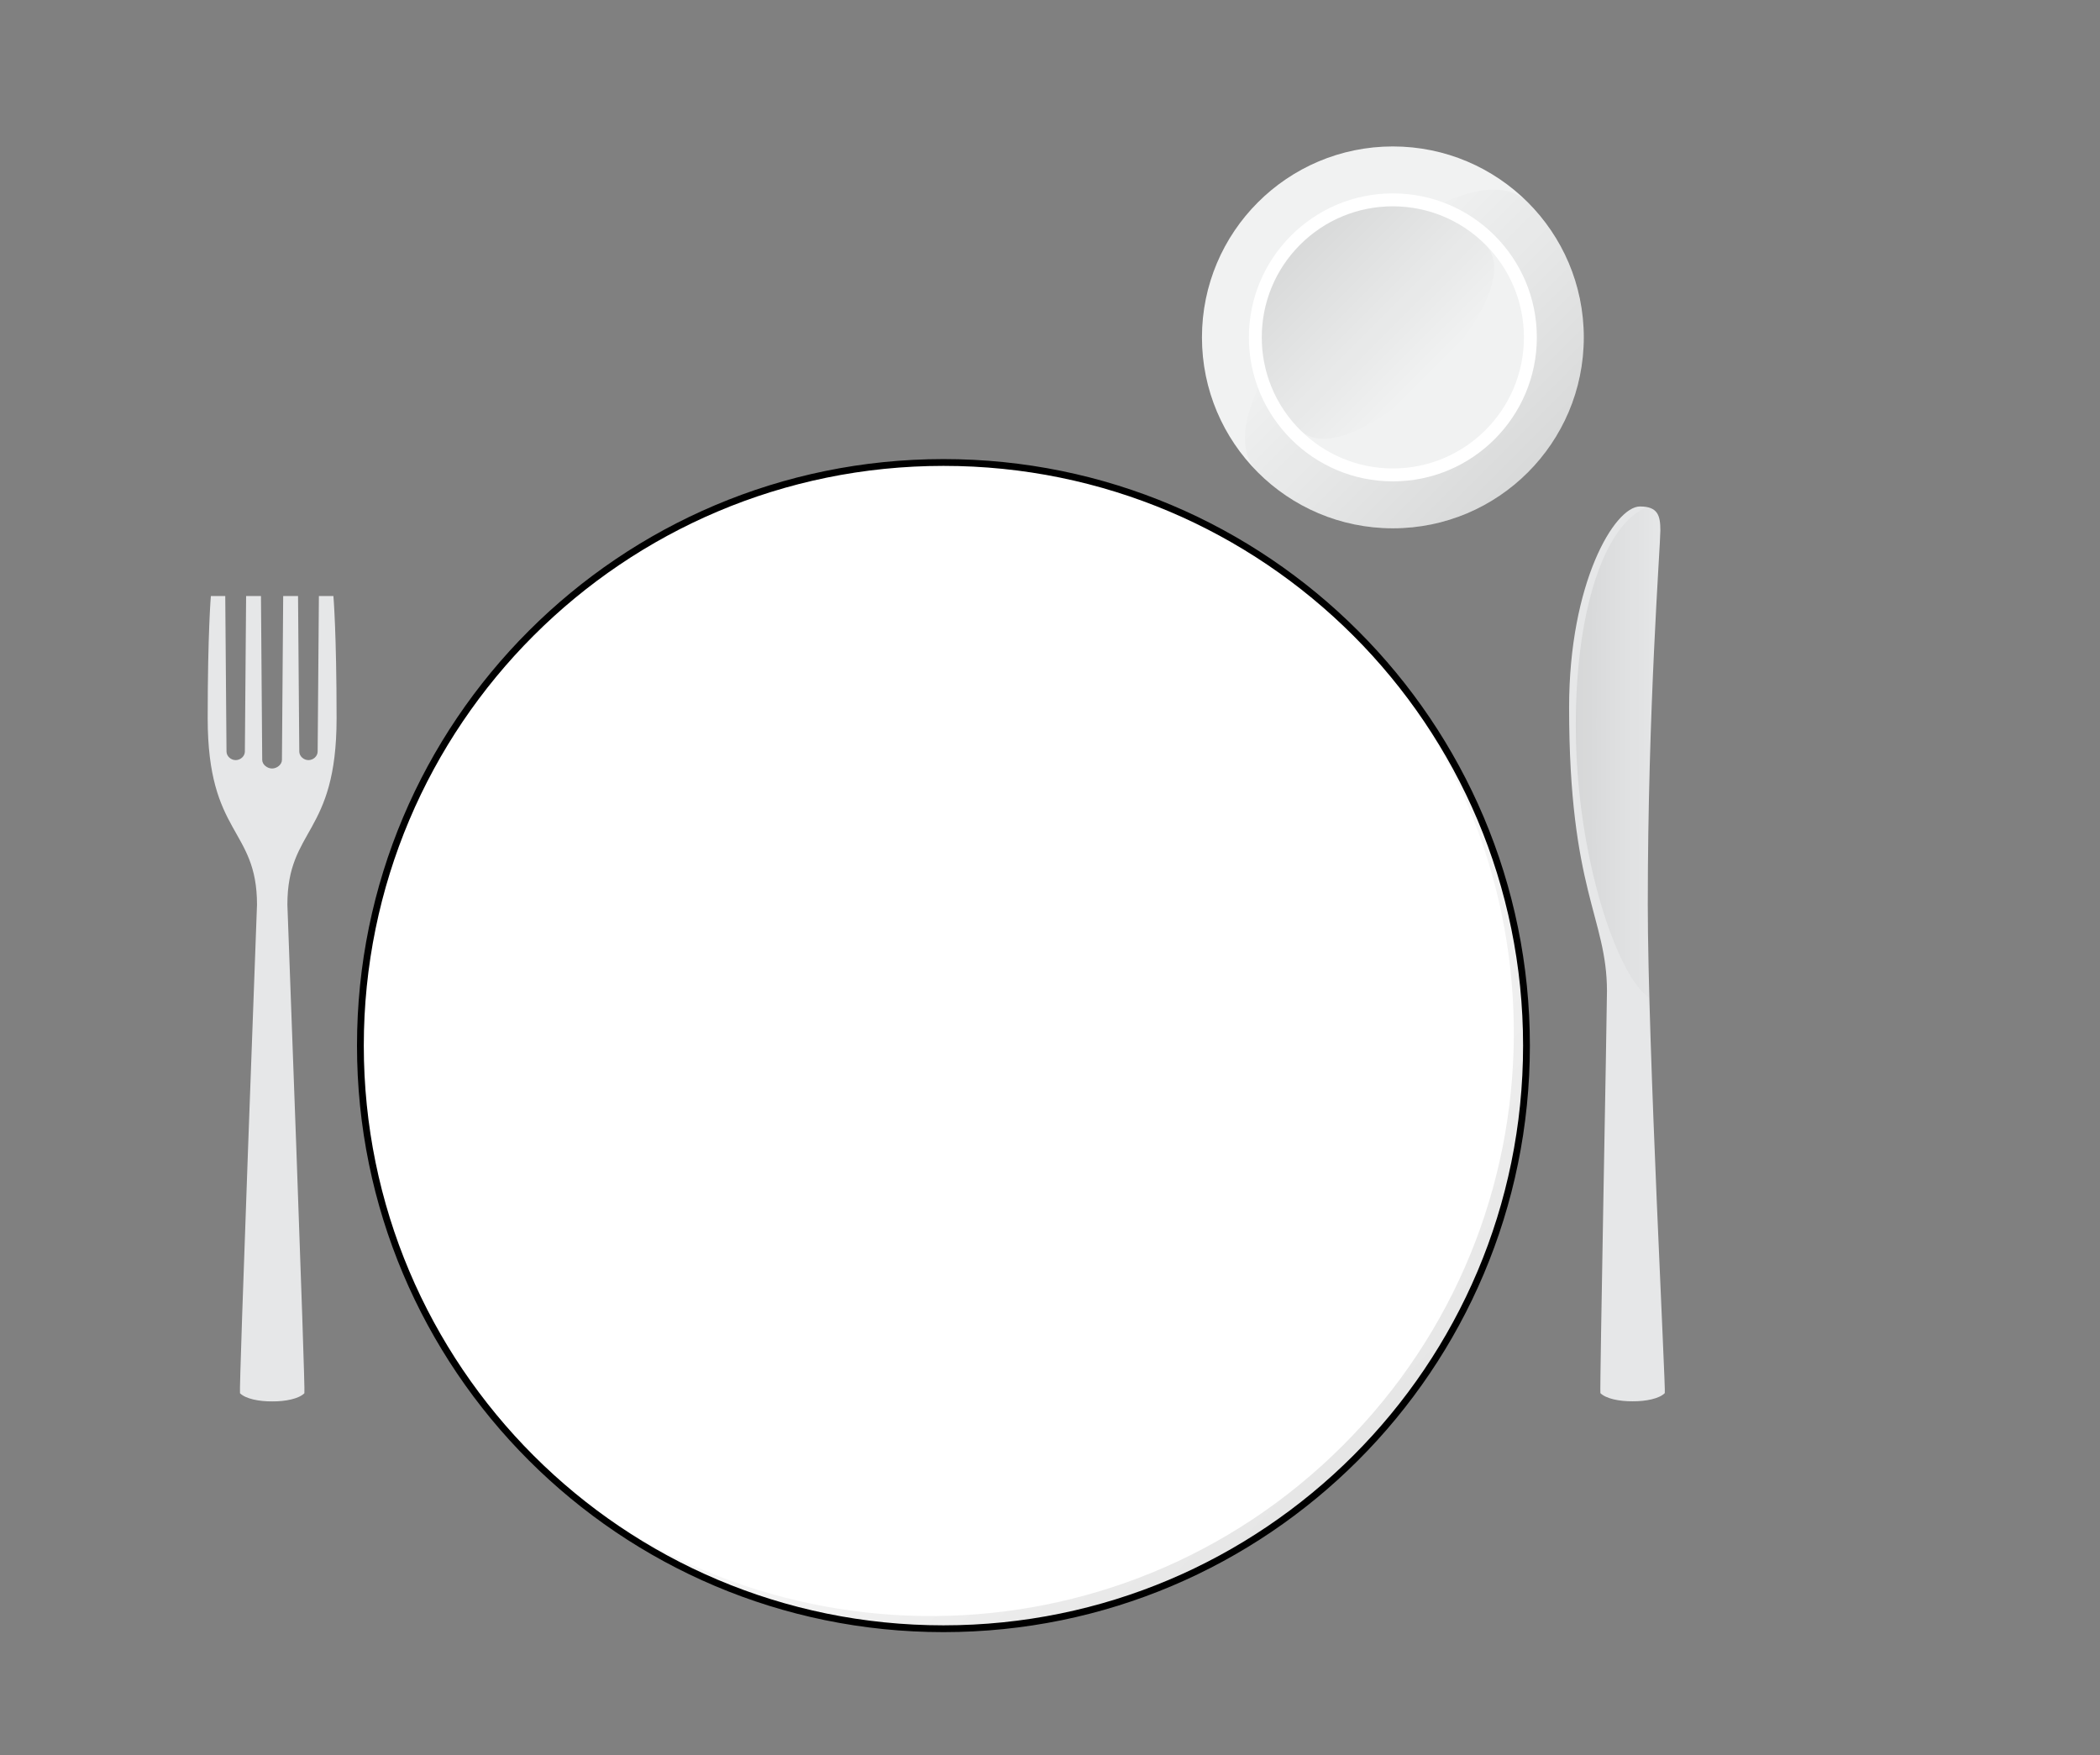 <?xml version="1.0" encoding="utf-8"?>
<!-- Generator: Adobe Illustrator 21.1.0, SVG Export Plug-In . SVG Version: 6.00 Build 0)  -->
<svg version="1.1" id="master-artboard" xmlns="http://www.w3.org/2000/svg" xmlns:xlink="http://www.w3.org/1999/xlink" x="0px"
	 y="0px" viewBox="0 0 1852.4 1548.1" style="enable-background:new 0 0 1852.4 1548.1;" xml:space="preserve">
<rect x="0" y="0" width="1852.4" height="1548.1" fill="#808080" stroke="none"/>
<style type="text/css">
	.st0{fill:#FFFFFF;stroke:#000000;stroke-width:6;stroke-miterlimit:10;}
	.st1{opacity:0.1;fill:url(#SVGID_1_);enable-background:new    ;}
	.st2{fill:#E6E7E8;}
	.st3{opacity:7.000000e-02;fill:url(#SVGID_2_);enable-background:new    ;}
	.st4{fill:#F1F2F2;}
	.st5{opacity:0.1;fill:url(#SVGID_7_);enable-background:new    ;}
	.st6{fill:#FFFFFF;}
	.st7{opacity:0.1;fill:url(#SVGID_8_);enable-background:new    ;}
	.st8{opacity:0.6;fill:url(#SVGID_9_);enable-background:new    ;}
</style>
<g>
	<path class="st0" d="M1346.5,922.2c0,284.1-230.3,514.3-514.3,514.3c-284.1,0-514.3-230.3-514.3-514.3
		c0-284.1,230.3-514.3,514.3-514.3C1116.2,407.8,1346.5,638.1,1346.5,922.2z"/>
</g>
<linearGradient id="SVGID_1_" gradientUnits="userSpaceOnUse" x1="1408.9" y1="-309.9" x2="1039.6" y2="59.4" gradientTransform="matrix(1 0 0 -1 -212.968 976.03)">
	<stop  offset="0" style="stop-color:#000000"/>
	<stop  offset="8.962709e-02" style="stop-color:#000000;stop-opacity:0.91"/>
	<stop  offset="1" style="stop-color:#000000;stop-opacity:0"/>
</linearGradient>
<path class="st1" d="M1184.7,1274.7c-199,199-520.4,200.8-721.7,5.5c1.8,1.9,3.6,3.8,5.5,5.7c200.9,200.9,526.5,200.9,727.4,0
	s200.9-526.5,0-727.4c-1.9-1.9-3.8-3.7-5.6-5.5C1385.5,754.2,1383.7,1075.7,1184.7,1274.7z"/>
<g>
	<path class="st2" d="M1384.1,623.9c0-109.6,40-177.2,62.5-177.2c15.8,0,18,8,18,21.2c0,13.2-11.1,157.3-11.1,329.9
		c0,123.6,16.1,429.8,15,430.9c-4.9,4.9-16.7,7.3-28.4,7.2c-11.7,0.1-23.5-2.3-28.4-7.2c-0.7-0.7,5.8-337,5.8-354.6
		C1417.4,809,1384.1,786.1,1384.1,623.9z"/>
	
		<linearGradient id="SVGID_2_" gradientUnits="userSpaceOnUse" x1="1603" y1="312.15" x2="1677.6" y2="312.15" gradientTransform="matrix(1 0 0 -1 -212.968 976.03)">
		<stop  offset="0" style="stop-color:#000000"/>
		<stop  offset="8.962709e-02" style="stop-color:#000000;stop-opacity:0.91"/>
		<stop  offset="1" style="stop-color:#000000;stop-opacity:0"/>
	</linearGradient>
	<path class="st3" d="M1454.9,880.2c-0.9-31.5-1.4-59.9-1.4-82.3c0-172.6,11.1-316.8,11.1-329.9c0-10.5-1.4-17.7-10-20.2
		c-0.7-0.1-1.3-0.2-2.1-0.3c-37.2,15-62.5,90.4-62.5,191.9C1390,754.9,1426.4,861.1,1454.9,880.2z"/>
</g>
<g>
	<path class="st2" d="M296.9,633.6c0-75.7-2.8-107.9-2.8-107.9h-12.8l-1.1,137.1c0,4.2-3.9,7.6-8.1,7.6c-4.2,0-8.1-3.4-8.1-7.6
		l-1.1-137.1h-13.1l-1.1,144.5c0,4.2-4.5,7.6-8.7,7.6c-4.2,0-8.7-3.4-8.7-7.6l-1.1-144.5h-13.1L216,662.8c0,4.2-3.9,7.6-8.1,7.6
		c-4.2,0-8.1-3.4-8.1-7.6l-1.1-137.1H186c0,0-2.8,32.2-2.8,107.9c0,103.3,43.5,96.4,43.5,164.3c0,1.5-16.1,429.8-15,430.9
		c4.9,4.9,16.7,7.3,28.4,7.2c11.7,0.1,23.5-2.3,28.4-7.2c1.1-1.1-15-429.4-15-430.9C253.5,730,296.9,736.9,296.9,633.6"/>
	<g>
		<defs>
			<path id="SVGID_3_" d="M198.9,537.1c0,0-0.1,0.1-0.1,0.1l1,125.6c0,4.2,3.9,7.6,8.1,7.6c0,0,0,0,0.1,0c-4.2,0-8-3.4-8-7.6
				L198.9,537.1 M230.3,534.3l1,135.9c0,4.2,4.5,7.6,8.7,7.6c0,0,0,0,0.1,0c-4.2,0-8.6-3.4-8.6-7.6l-1-135.9
				C230.4,534.3,230.3,534.3,230.3,534.3 M263.1,533c0,0-0.1,0-0.1,0l1,129.8c0,4.2,3.9,7.6,8.1,7.6c0,0,0,0,0.1,0
				c-4.2,0-8.1-3.4-8.1-7.6L263.1,533"/>
		</defs>
		<clipPath id="SVGID_4_">
			<use xlink:href="#SVGID_3_"  style="overflow:visible;"/>
		</clipPath>
	</g>
	<g>
		<defs>
			<path id="SVGID_5_" d="M217.1,533l-1,129.8c0,4.2-3.9,7.6-8.1,7.6c0,0,0,0-0.1,0c0,0,0,0-0.1,0c-4.2,0-8.1-3.4-8.1-7.6l-1-125.6
				c-8,9.6-9.1,37.9-9.1,114.8c0,42.8,22.3,92.9,50.4,92.9c28.1,0,50.4-50.1,50.4-92.9c0-77.2-1-105.4-9.2-114.9l-1,125.7
				c0,4.2-3.9,7.6-8.1,7.6c0,0,0,0-0.1,0c0,0,0,0-0.1,0c-4.2,0-8.1-3.4-8.1-7.6L263,533c-3.9,0.4-8.2,0.9-13.2,1.3l-1,135.9
				c0,4.2-4.5,7.6-8.7,7.6c0,0,0,0-0.1,0c0,0,0,0-0.1,0c-4.2,0-8.7-3.4-8.7-7.6l-1-135.9C225.4,533.9,221,533.4,217.1,533"/>
		</defs>
		<clipPath id="SVGID_6_">
			<use xlink:href="#SVGID_5_"  style="overflow:visible;"/>
		</clipPath>
	</g>
</g>
<g>
	<g transform="matrix(1, 0, 0, 1, -348.861, -490.84)">
		<path class="st4" d="M1745.9,788.4c0,93-75.4,168.4-168.4,168.4s-168.4-75.4-168.4-168.4S1484.5,620,1577.5,620
			S1745.9,695.4,1745.9,788.4z"/>
		
			<linearGradient id="SVGID_7_" gradientUnits="userSpaceOnUse" x1="2045.351" y1="1131.379" x2="1876.97" y2="1299.76" gradientTransform="matrix(1 0 0 -1 -348.861 2038.84)">
			<stop  offset="0" style="stop-color:#000000"/>
			<stop  offset="8.962709e-02" style="stop-color:#000000;stop-opacity:0.91"/>
			<stop  offset="1" style="stop-color:#000000;stop-opacity:0"/>
		</linearGradient>
		<path class="st5" d="M1696.5,669.4c65.8,65.8,65.8,172.4,0,238.1c-65.8,65.8-172.4,65.8-238.1,0
			C1392.6,841.7,1630.8,603.6,1696.5,669.4z"/>
		<path class="st6" d="M1704.5,788.4c0,70.1-56.9,127-127,127s-127-56.9-127-127s56.9-127,127-127S1704.5,718.2,1704.5,788.4z"/>
		<path class="st4" d="M1693.1,788.4c0,63.8-51.8,115.6-115.6,115.6s-115.6-51.8-115.6-115.6s51.8-115.6,115.6-115.6
			S1693.1,724.5,1693.1,788.4z"/>
	</g>
	
		<linearGradient id="SVGID_8_" gradientUnits="userSpaceOnUse" x1="1495.69" y1="841.34" x2="1611.271" y2="725.758" gradientTransform="matrix(1 0 0 -1 -348.861 1057.16)">
		<stop  offset="0" style="stop-color:#000000"/>
		<stop  offset="8.962709e-02" style="stop-color:#000000;stop-opacity:0.91"/>
		<stop  offset="1" style="stop-color:#000000;stop-opacity:0"/>
	</linearGradient>
	<path class="st7" d="M1146.8,379.2c-45.1-45.1-45.1-118.3,0-163.4c45.1-45.1,118.3-45.1,163.4,0
		C1355.4,260.9,1192,424.4,1146.8,379.2z"/>
</g>
<linearGradient id="SVGID_9_" gradientUnits="userSpaceOnUse" x1="749.5" y1="349.5" x2="1049.7" y2="49.3" gradientTransform="matrix(1 0 0 -1 -212.968 976.03)">
	<stop  offset="0" style="stop-color:#FFFFFF"/>
	<stop  offset="8.962709e-02" style="stop-color:#FFFFFF;stop-opacity:0.91"/>
	<stop  offset="1" style="stop-color:#FFFFFF;stop-opacity:0"/>
</linearGradient>
<path class="st8" d="M545.6,635.6c161.8-161.8,423.1-163.2,586.7-4.5c-1.5-1.5-3-3.1-4.5-4.6c-163.3-163.3-428-163.3-591.3,0
	s-163.3,428,0,591.3c1.5,1.5,3.1,3,4.6,4.5C382.3,1058.7,383.8,797.4,545.6,635.6z"/>
</svg>

